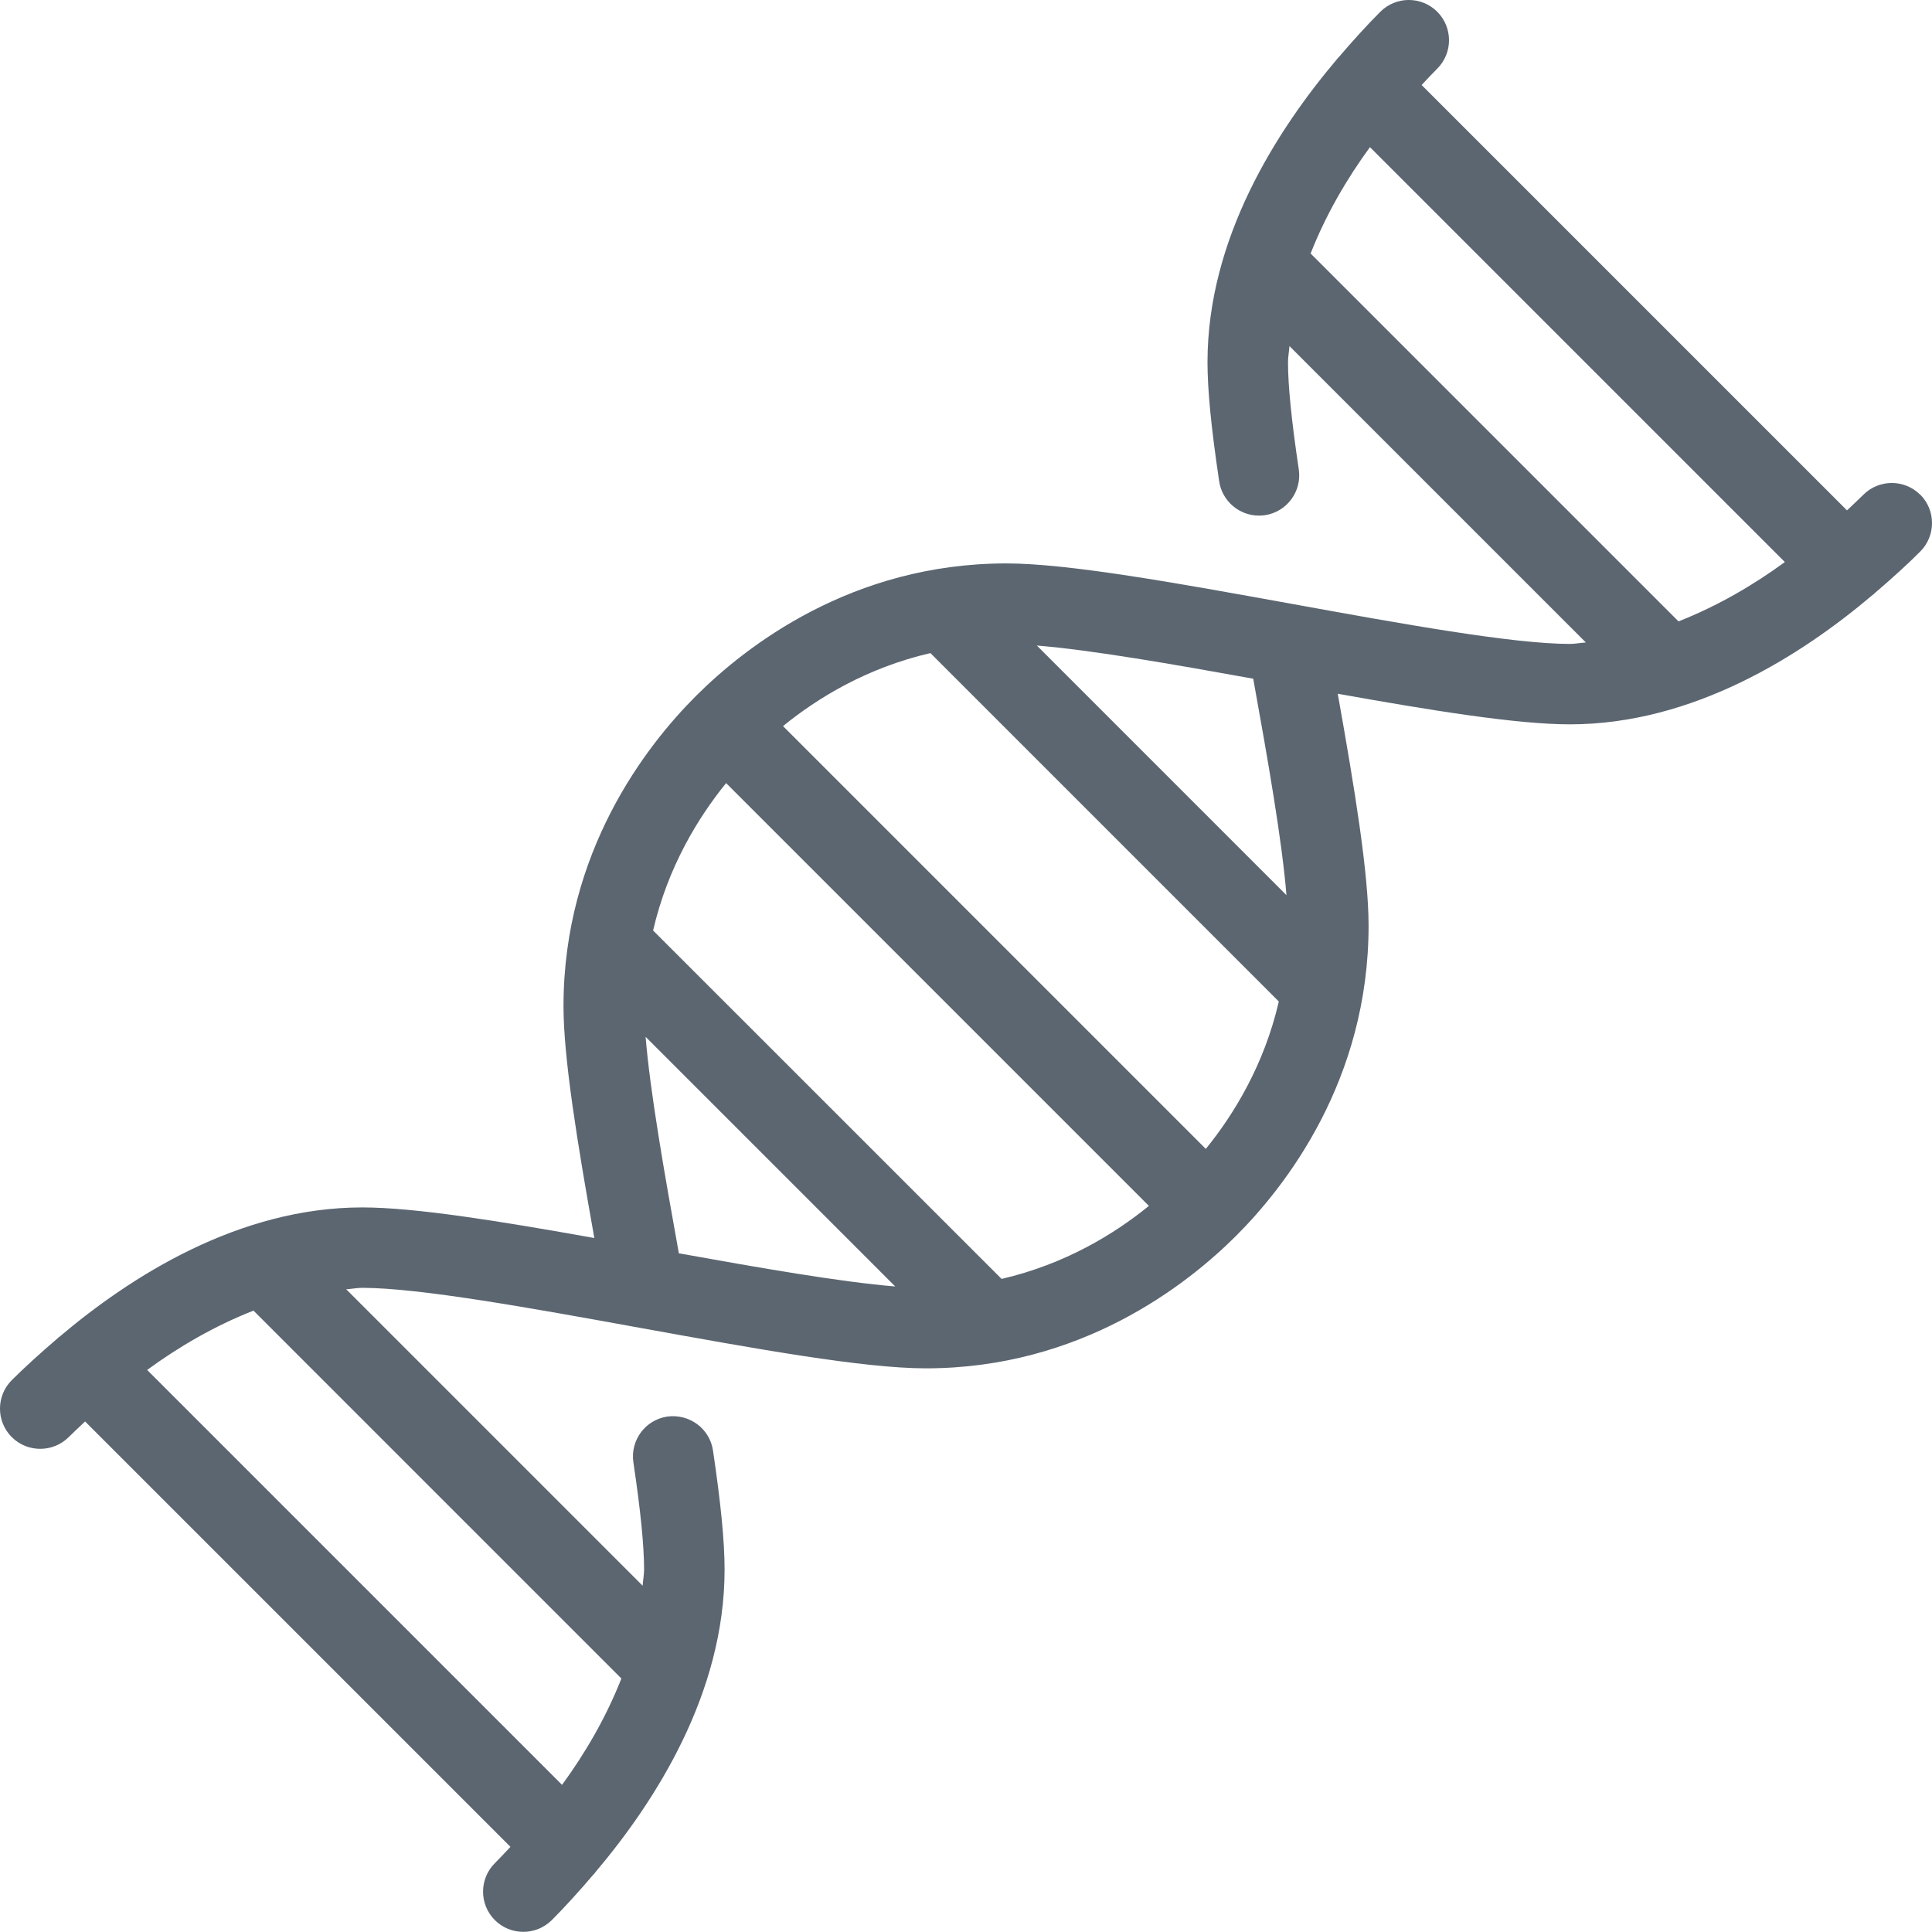 <svg xmlns="http://www.w3.org/2000/svg" viewBox="0 0 24 24"><path fill="#5c6671" d="M23.854 6.146c-.195-.195-.512-.195-.707 0-.06.06-.132.127-.203.194L17.66 1.056c.066-.071.134-.143.194-.203.195-.195.195-.512 0-.707s-.512-.195-.707 0c-.157.157-.338.355-.523.572-.002.001-.004.002-.005.003-.003.003-.004.008-.008.011C15.857 1.622 15 2.964 15 4.499c0 .347.046.817.145 1.48.037.248.251.426.494.426.024 0 .049-.002.074-.005.273-.041.461-.295.421-.568-.09-.604-.134-1.04-.134-1.333 0-.068.014-.133.018-.2L19.7 7.981c-.067.004-.132.018-.2.018-.709 0-2.1-.252-3.444-.496-1.43-.259-2.78-.504-3.556-.504-1.92 0-3.239 1.032-3.854 1.646S7 10.578 7 12.499c0 .648.173 1.702.383 2.88-1.165-.208-2.223-.38-2.883-.38-1.533 0-2.874.855-3.764 1.609-.004.004-.01.005-.014.009-.002.002-.002.004-.004.006-.217.185-.414.365-.572.522-.195.195-.195.512 0 .707.098.098.226.146.354.146s.256-.049.354-.146c.06-.06.133-.128.203-.194l5.284 5.284c-.066.071-.134.143-.194.203-.195.195-.195.512 0 .707.098.098.226.146.354.146s.256-.049.354-.146c.157-.157.337-.355.522-.572.002-.002.004-.002.006-.004.004-.004.005-.01.009-.014.754-.89 1.609-2.231 1.609-3.764 0-.349-.046-.82-.144-1.48-.041-.273-.294-.458-.568-.421-.273.041-.461.295-.421.568.09.602.133 1.038.133 1.333 0 .068-.014.133-.018.2l-3.682-3.682c.067-.004.132-.018.2-.018.709 0 2.1.252 3.444.496 1.43.259 2.78.504 3.556.504 1.92 0 3.239-1.032 3.854-1.646s1.646-1.933 1.646-3.854c0-.648-.173-1.703-.383-2.88 1.165.208 2.223.38 2.883.38 1.532 0 2.873-.854 3.762-1.608.005-.005.011-.006.016-.011.002-.002.003-.005.005-.007.216-.184.414-.364.57-.521.195-.195.195-.512 0-.707zM7.719 20.851c-.191.487-.454.934-.737 1.321l-5.154-5.154c.386-.283.834-.546 1.321-.737l4.57 4.57zm7.26-6.579L9.727 9.02c.427-.348 1.042-.725 1.831-.907l4.328 4.328c-.182.788-.56 1.404-.907 1.831zm-2.537 1.615l-4.329-4.328c.182-.788.56-1.404.907-1.831l5.252 5.252c-.427.348-1.042.725-1.83.907zm-1.32.094c-.675-.055-1.676-.23-2.689-.412-.183-1.013-.358-2.014-.413-2.689l3.102 3.102zm1.757-7.962c.675.055 1.676.229 2.689.412.183 1.013.358 2.014.413 2.689l-3.102-3.102zm3.402-4.87c.191-.487.454-.934.737-1.321l5.154 5.154c-.387.283-.834.546-1.321.737l-4.57-4.57z"/></svg>